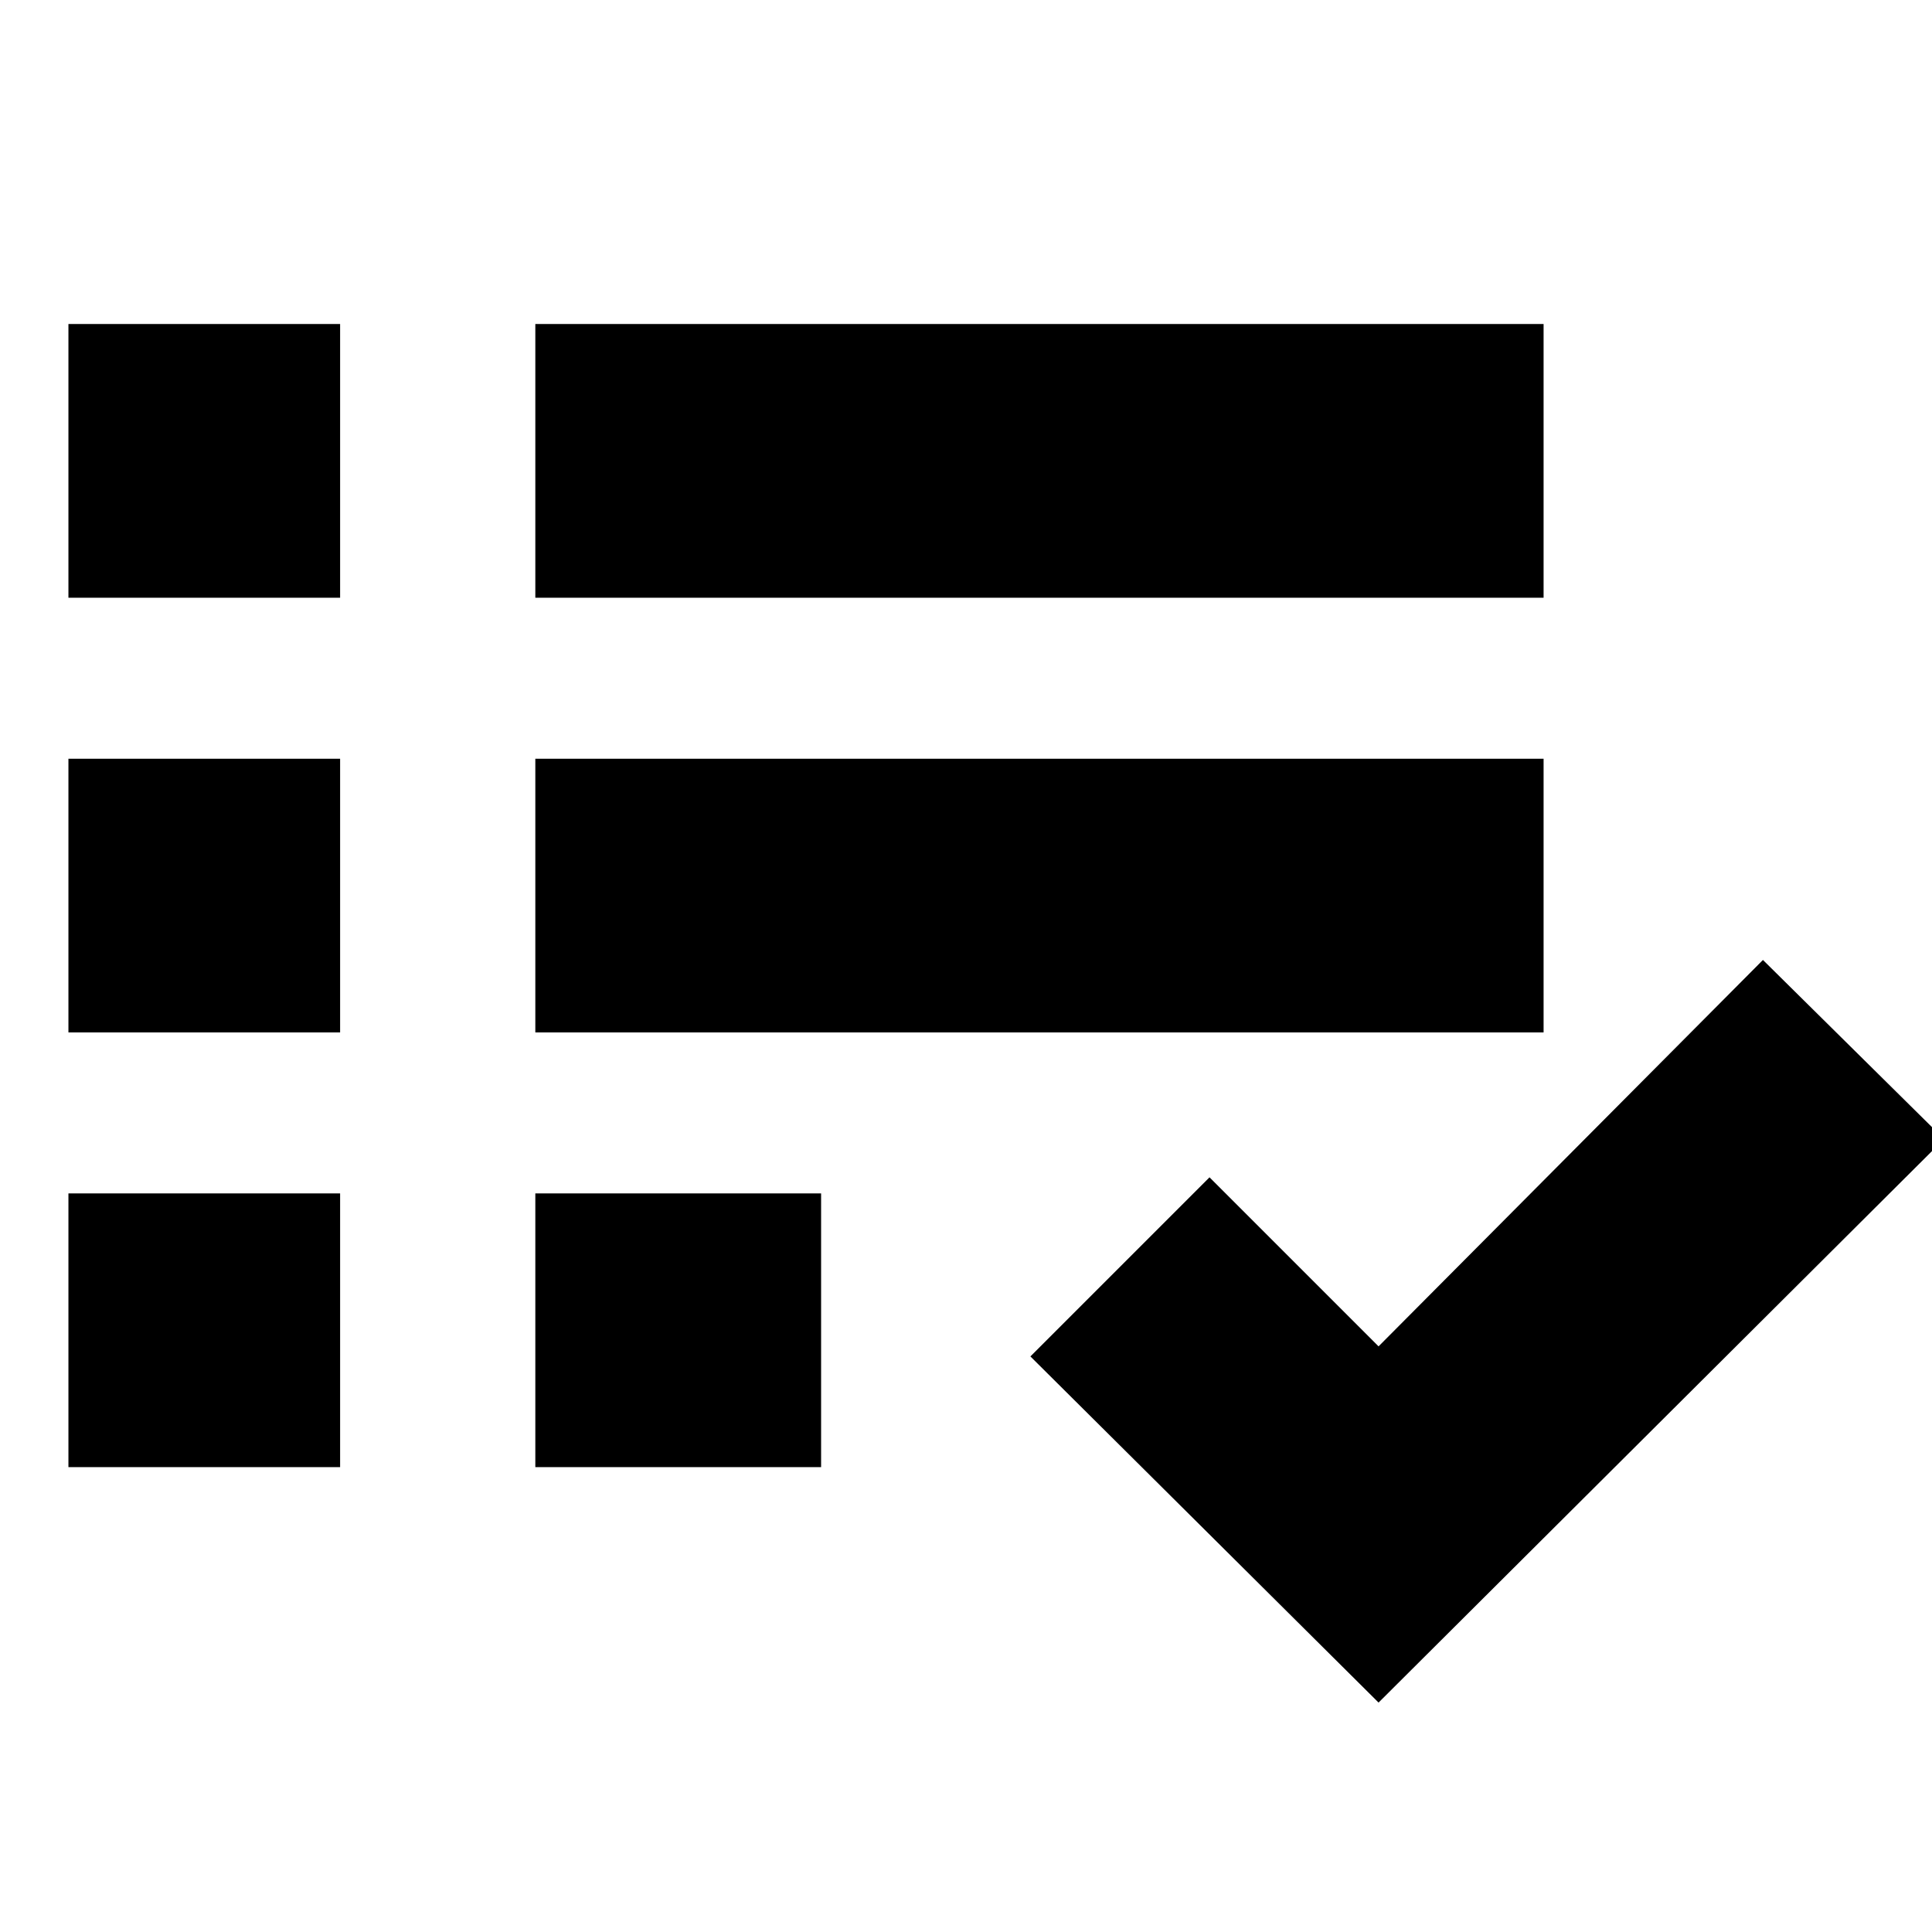<svg xmlns="http://www.w3.org/2000/svg" height="24" viewBox="0 -960 960 960" width="24"><path d="M34-231v-136h135v136H34Zm0-216v-136h135v136H34Zm0-216v-136h135v136H34Zm232 432v-136h142v136H266Zm0-216v-136h501v136H266Zm0-216v-136h501v136H266Zm419 549L512-286l89-89 84 84 191-192 90 89-281 280Z"/></svg>